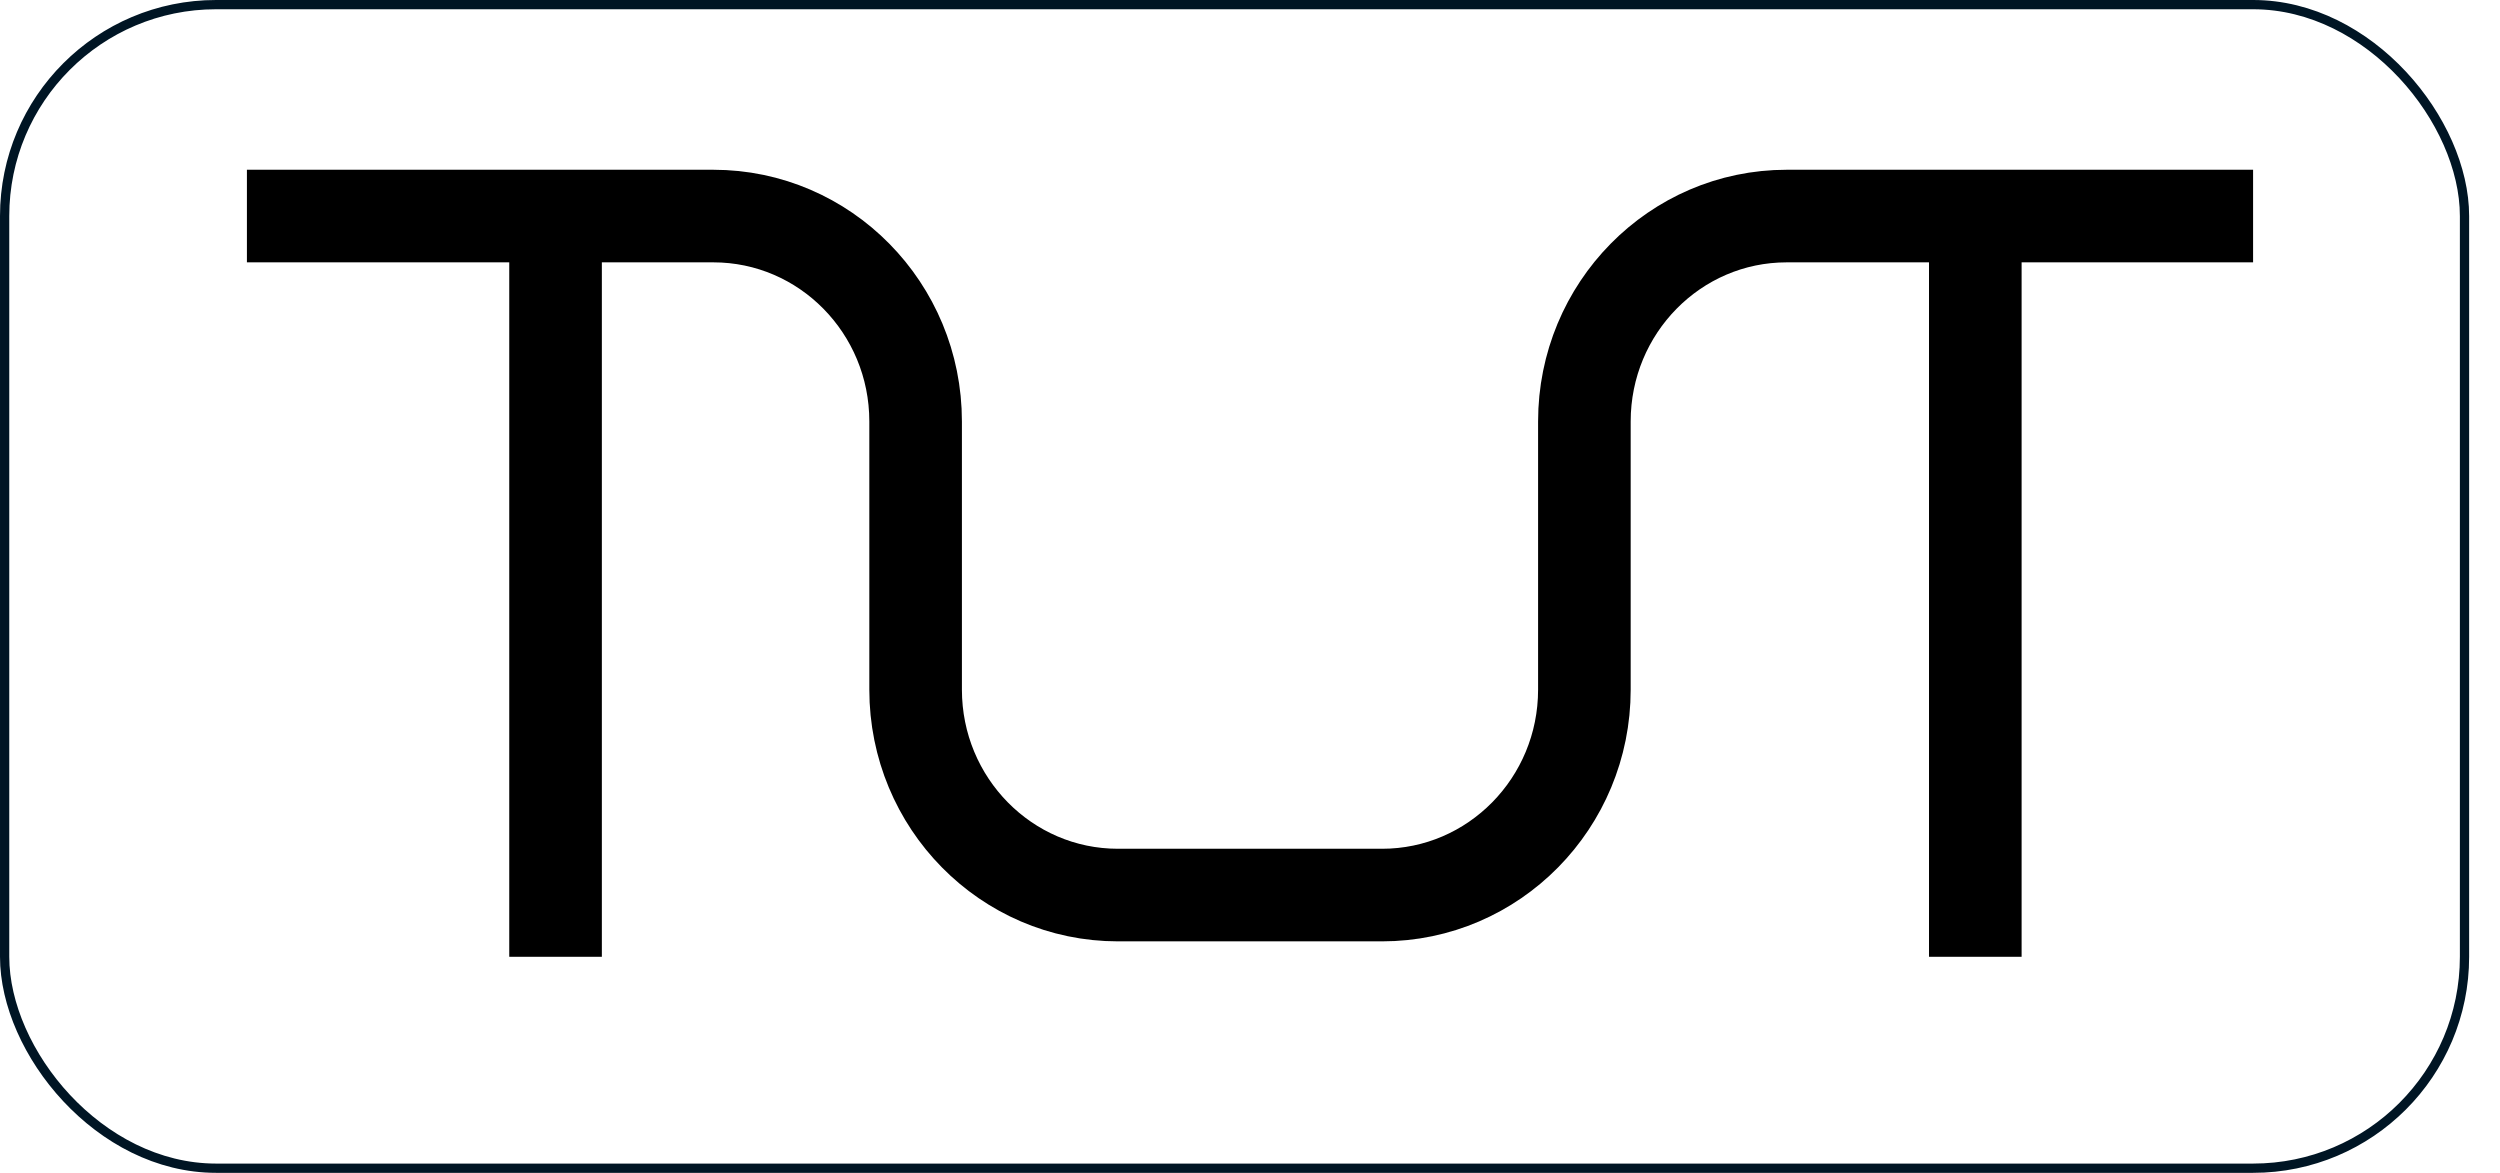 <svg width="81" height="38" viewBox="0 0 81 38" fill="none" xmlns="http://www.w3.org/2000/svg">
<rect x="0.15" y="0.15" width="79.7" height="37.7" rx="6.85" stroke="#001524" stroke-width="0.3"/>
<path d="M8 7H23.11C26.73 7 29.666 9.979 29.666 13.656V22.344C29.666 26.019 32.6 29 36.222 29H44.778C48.398 29 51.334 26.021 51.334 22.344V13.656C51.334 9.981 54.268 7 57.89 7H73" stroke="black" stroke-width="3" stroke-miterlimit="10"/>
<path d="M18 31V7" stroke="black" stroke-width="3" stroke-miterlimit="10"/>
<path d="M64 31V7" stroke="black" stroke-width="3" stroke-miterlimit="10"/>
</svg>
